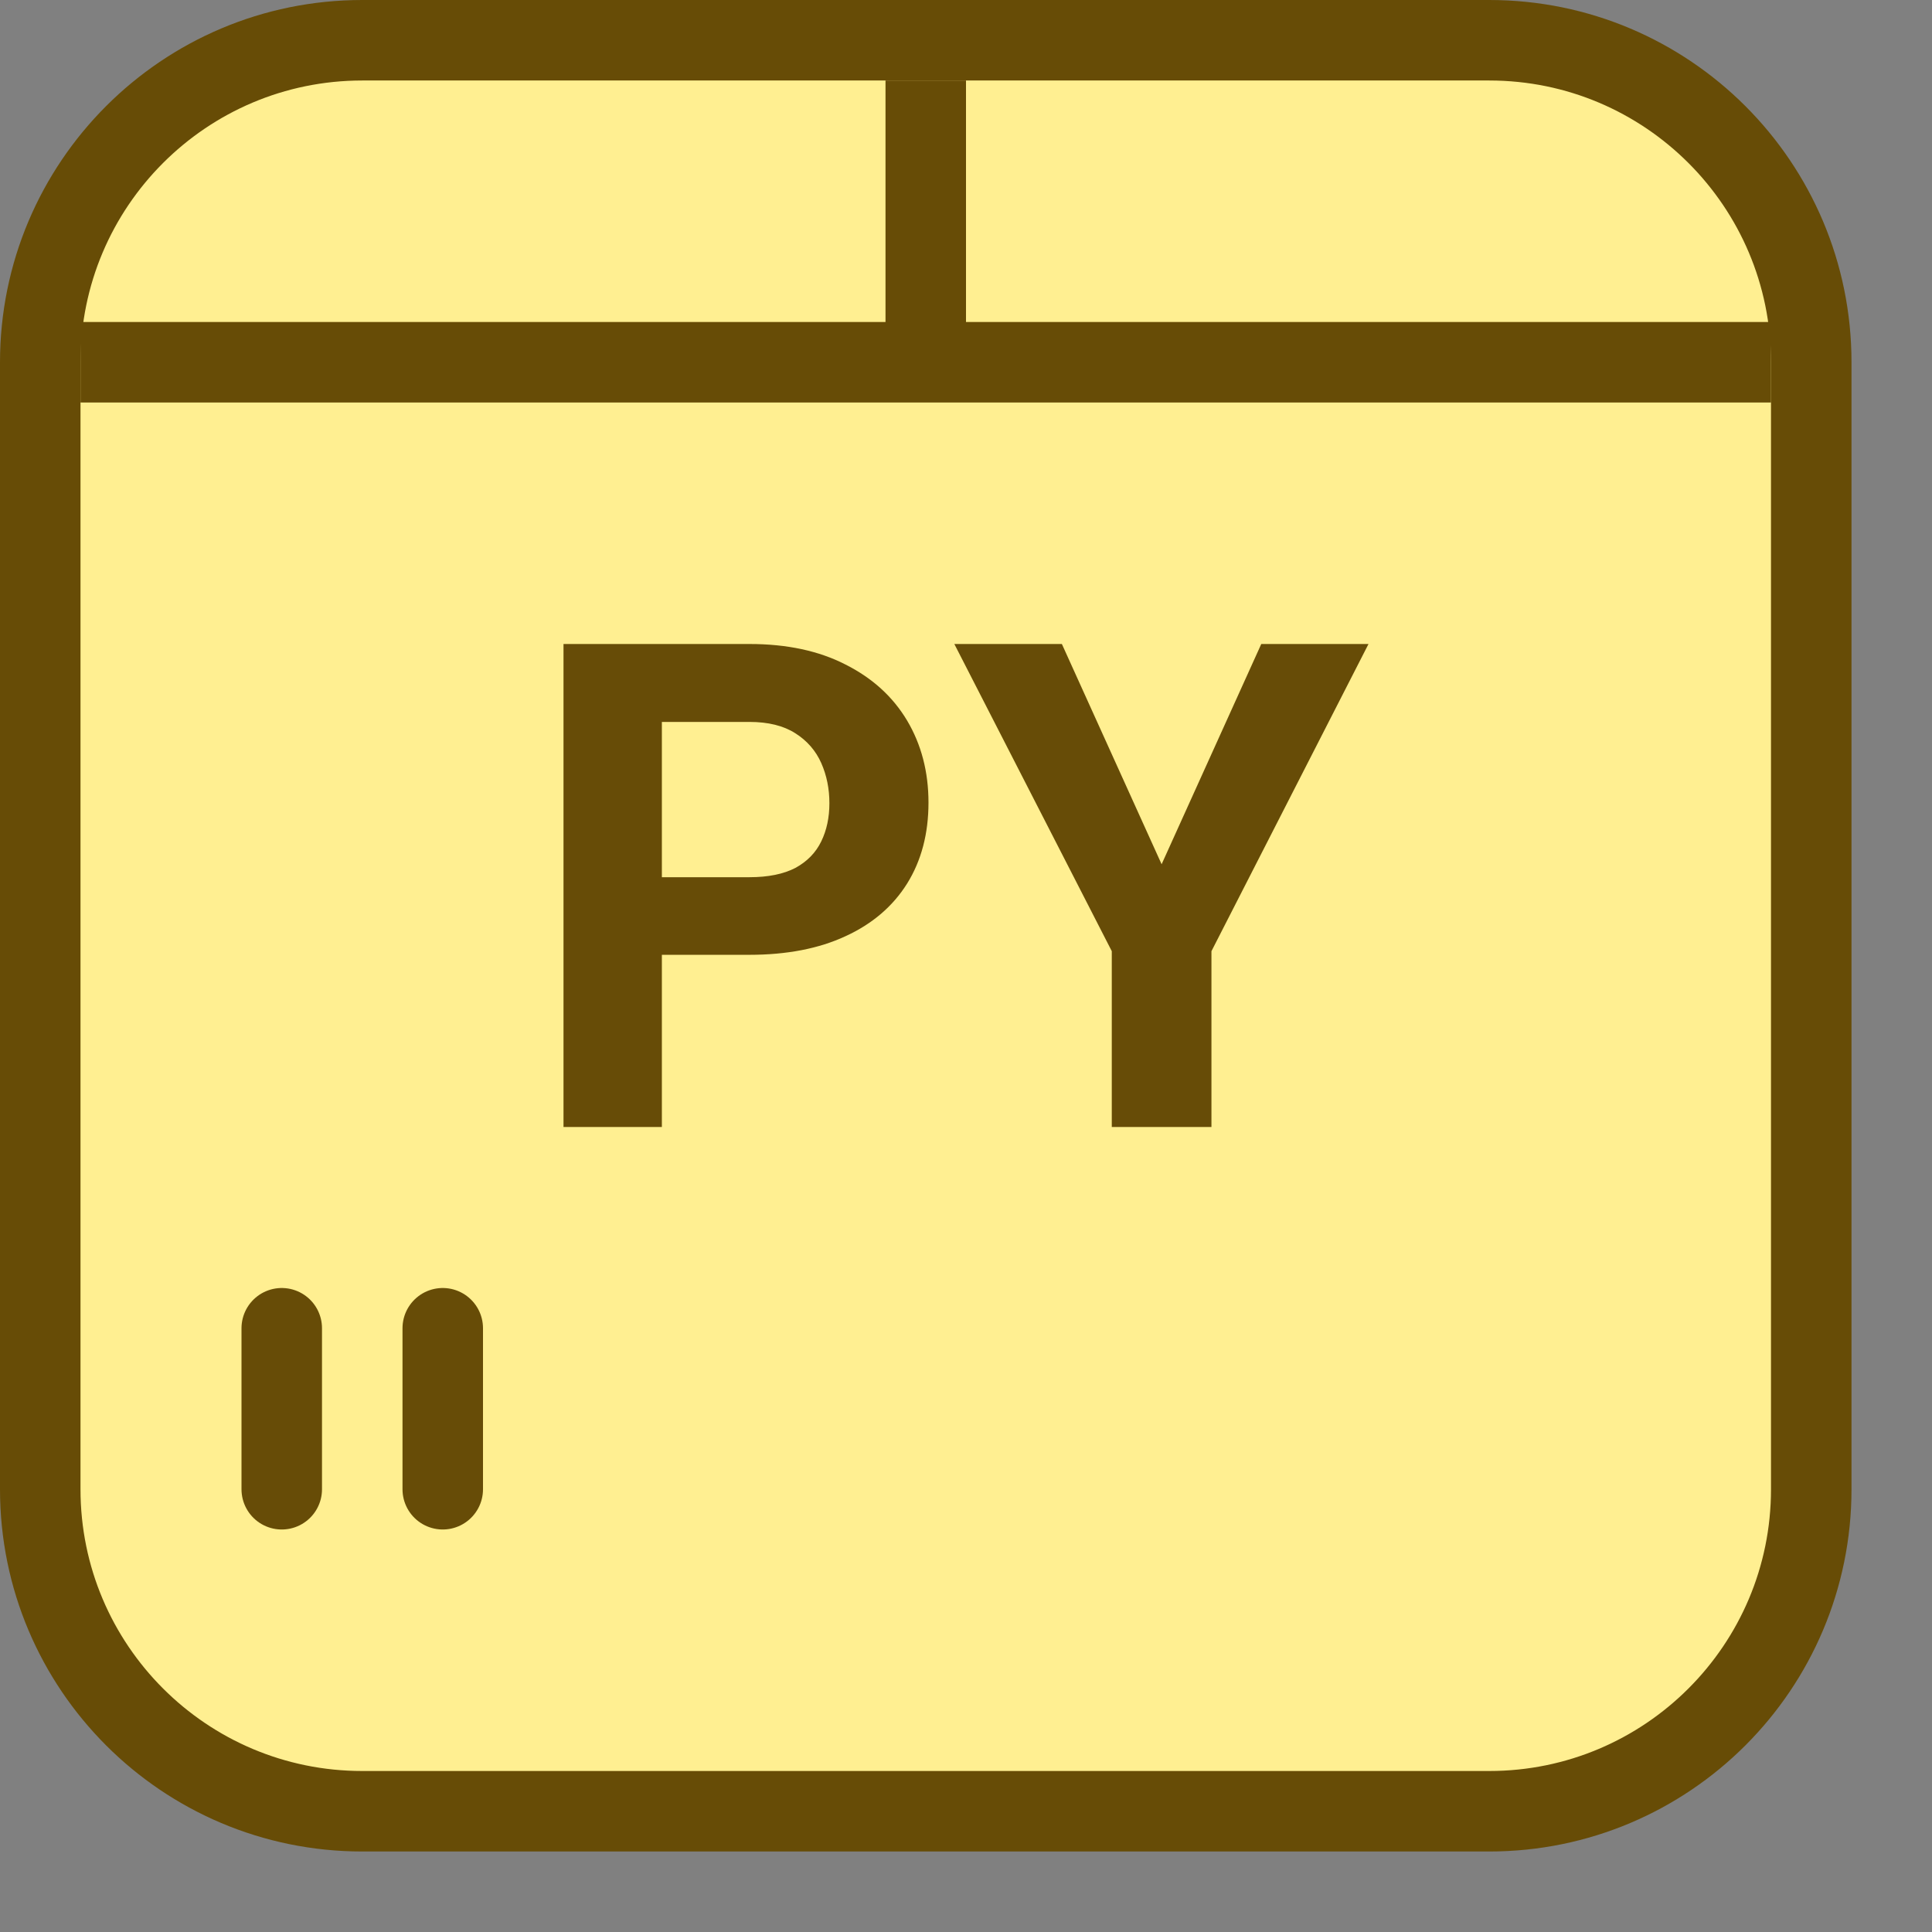 <svg width="24" height="24" viewBox="0 0 24 24" fill="none" xmlns="http://www.w3.org/2000/svg">
<rect x="0" y="0" width="24" height="24" fill="#808080" stroke="none"/>
<path d="M0.5 18.5V4.5C0.5 2.291 2.291 0.5 4.5 0.5H18.5C20.709 0.5 22.5 2.291 22.5 4.5V18.5C22.5 20.709 20.709 22.5 18.5 22.5H4.5C2.291 22.5 0.5 20.709 0.5 18.5Z" fill="#FFEF91"/>
<path d="M0.5 18.5V4.5C0.5 2.291 2.291 0.5 4.5 0.5H18.5C20.709 0.5 22.5 2.291 22.5 4.5V18.5C22.5 20.709 20.709 22.5 18.5 22.5H4.5C2.291 22.5 0.5 20.709 0.5 18.5Z" stroke="#674C06" stroke-linecap="round"/>
<path d="M3.5 16.5L3.5 18.5M5.5 16.5V18.5" stroke="#674C07" stroke-linecap="round" stroke-linejoin="round"/>
<path d="M1 4.5H22" stroke="#674C06"/>
<path d="M11.5 4.5V1" stroke="#674C06"/>
<path d="M9.31 11.861H7.798V10.897H9.31C9.543 10.897 9.733 10.858 9.88 10.782C10.027 10.702 10.134 10.592 10.202 10.452C10.27 10.312 10.303 10.154 10.303 9.978C10.303 9.799 10.27 9.633 10.202 9.479C10.134 9.326 10.027 9.202 9.88 9.109C9.733 9.015 9.543 8.968 9.31 8.968H8.222V14H7V8H9.31C9.774 8 10.172 8.085 10.503 8.255C10.837 8.423 11.092 8.655 11.269 8.952C11.445 9.249 11.534 9.588 11.534 9.97C11.534 10.357 11.445 10.692 11.269 10.975C11.092 11.258 10.837 11.477 10.503 11.63C10.172 11.784 9.774 11.861 9.31 11.861Z" fill="#674C07"/>
<path d="M13.191 8L14.43 10.736L15.668 8H17L15.049 11.816V14H13.811V11.816L11.855 8H13.191Z" fill="#674C07"/>
</svg>
